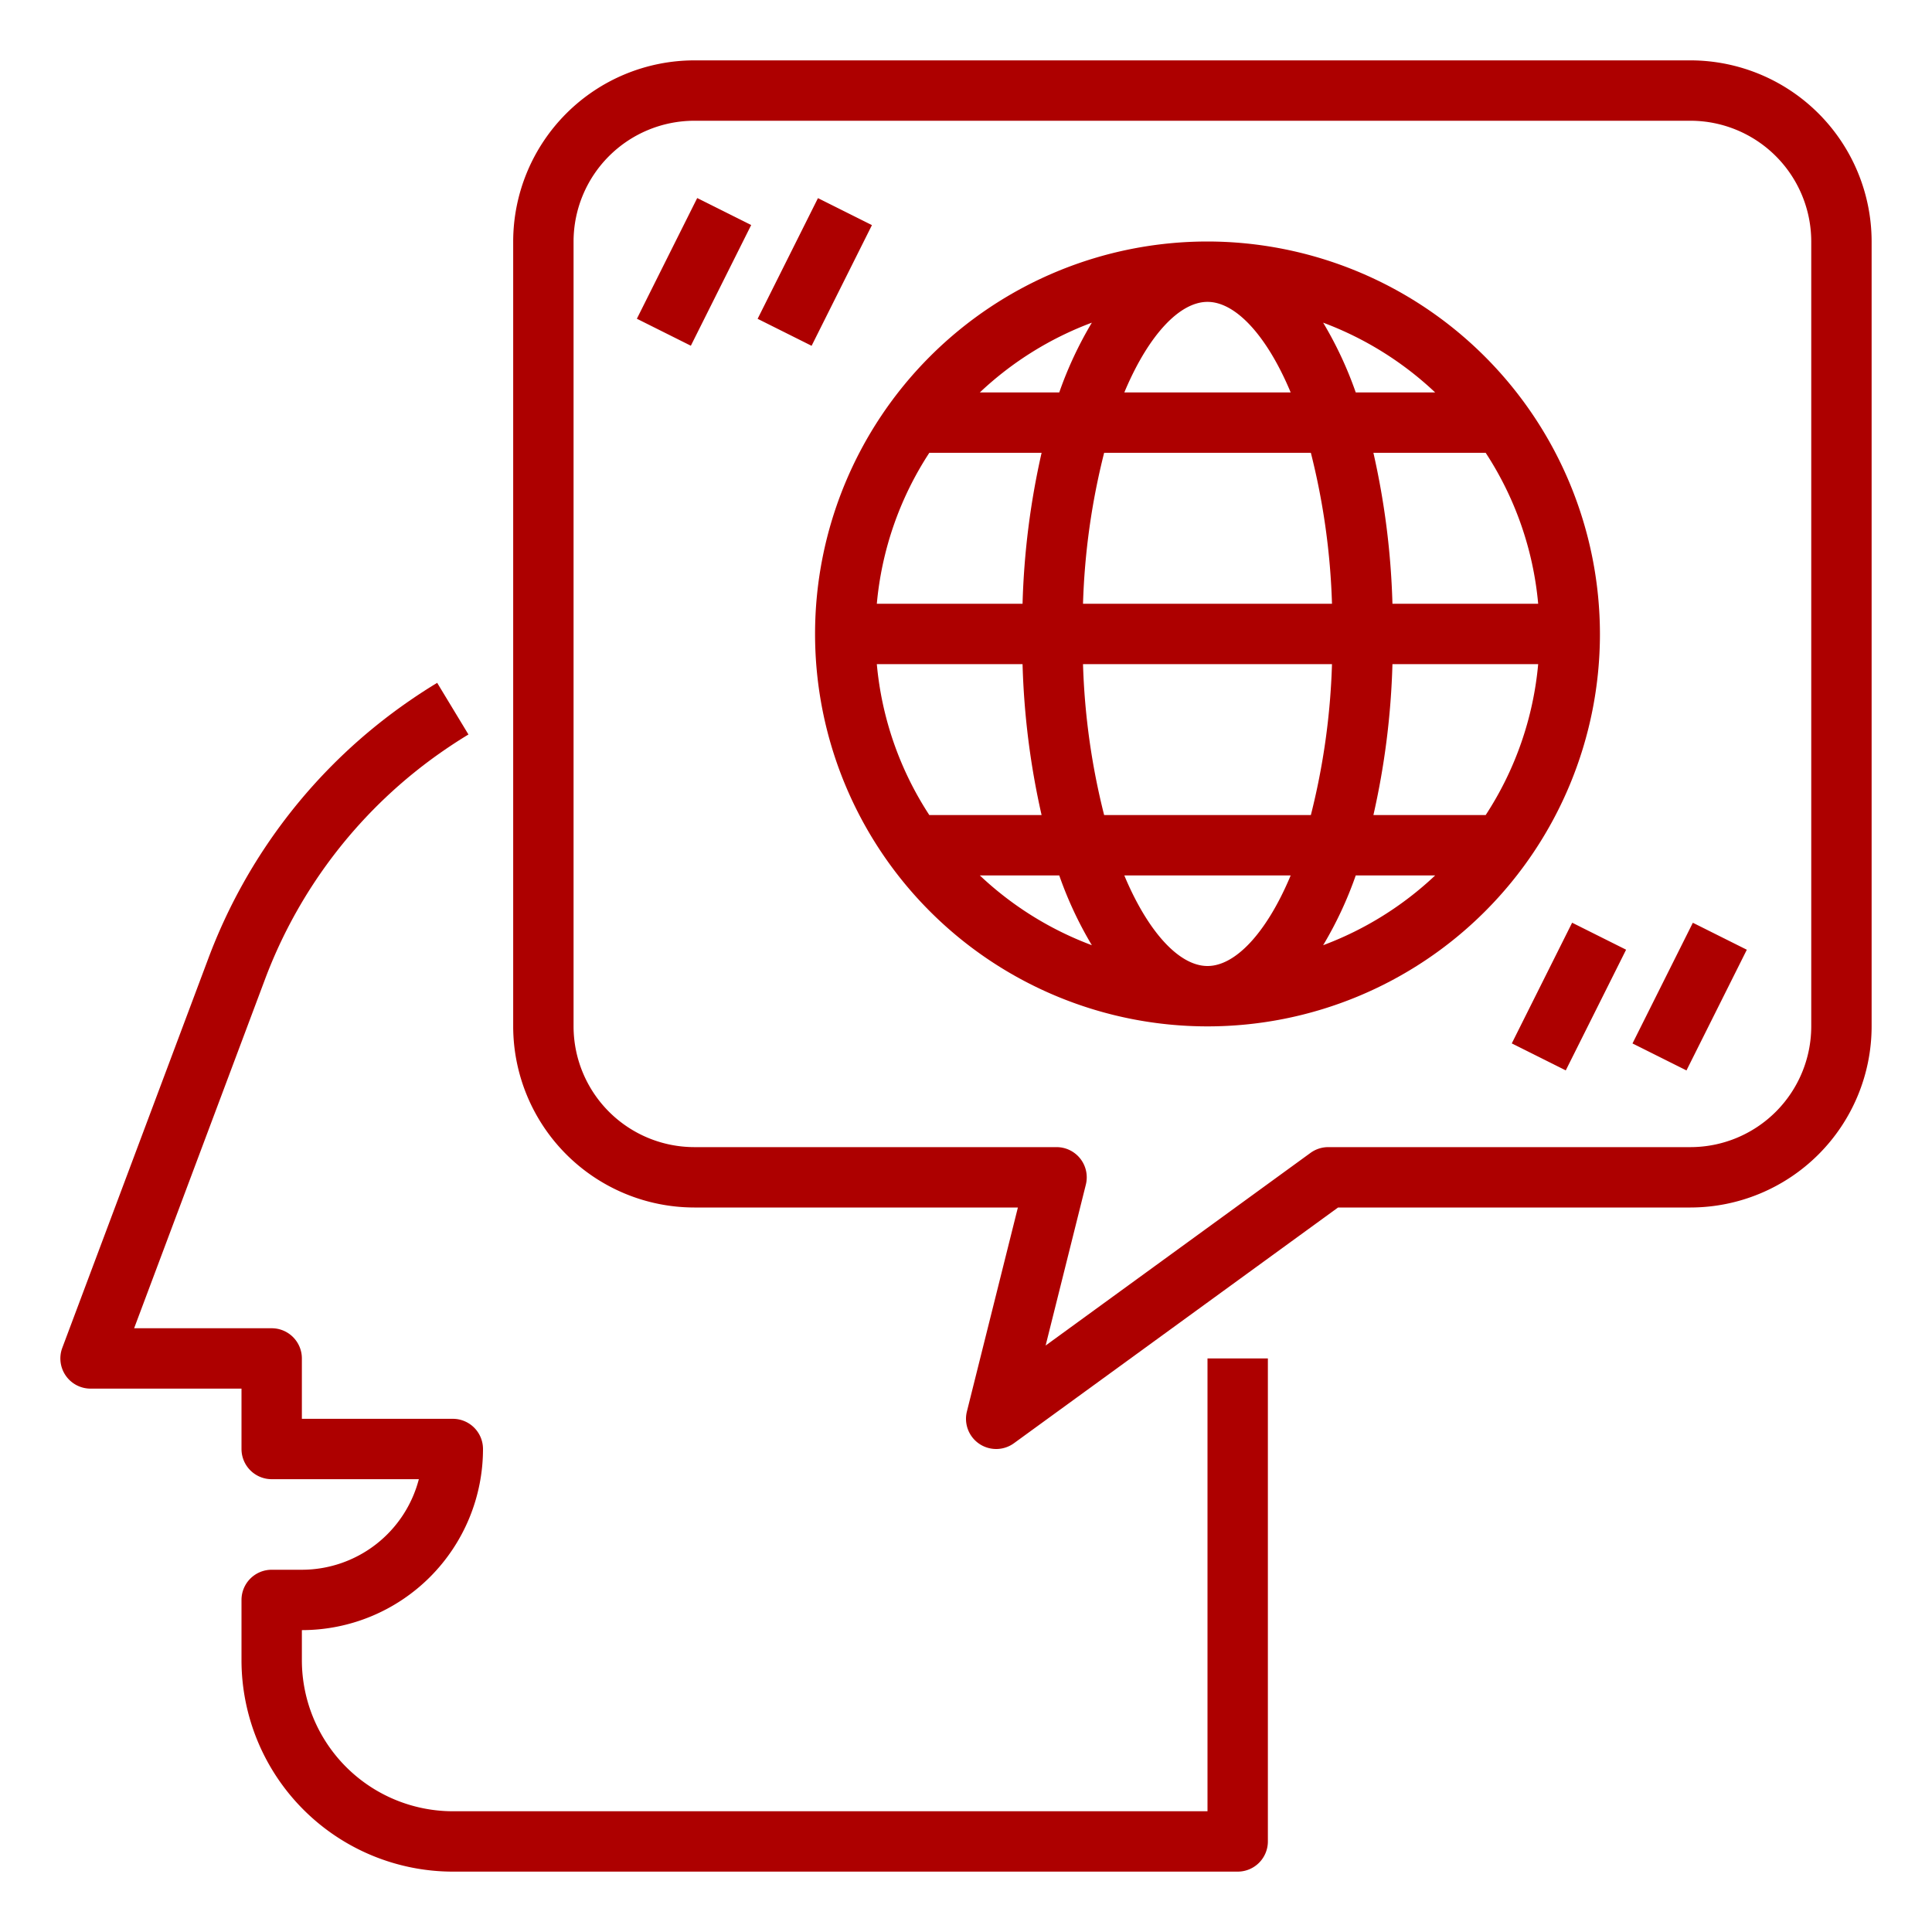 <?xml version="1.0"?>
<svg xmlns="http://www.w3.org/2000/svg" height="512px" viewBox="0 0 512 512" width="512px"><g><g id="Outline"><path d="m320 480h-200a40.045 40.045 0 0 1 -40-40v-8a48.012 48.012 0 0 0 48-48 8 8 0 0 0 -8-8h-40v-16a8 8 0 0 0 -8-8h-36.456l34.607-92.273a128.373 128.373 0 0 1 47.316-60.751c2.166-1.5 4.411-2.957 6.676-4.328l-8.287-13.687c-2.544 1.54-5.068 3.177-7.5 4.863a144.311 144.311 0 0 0 -53.187 68.286l-38.66 103.08a8 8 0 0 0 7.491 10.81h40v16a8 8 0 0 0 8 8h39a32.058 32.058 0 0 1 -31 24h-8a8 8 0 0 0 -8 8v16a56.063 56.063 0 0 0 56 56h208a8 8 0 0 0 8-8v-128h-16z" data-original="#000000" class="active-path" data-old_color="#000000" fill="#AD0000"/><path d="m448 16h-264a48.054 48.054 0 0 0 -48 48v208a48.054 48.054 0 0 0 48 48h85.754l-13.515 54.06a8 8 0 0 0 12.467 8.41l85.894-62.47h93.4a48.054 48.054 0 0 0 48-48v-208a48.054 48.054 0 0 0 -48-48zm32 256a32.036 32.036 0 0 1 -32 32h-96a8.006 8.006 0 0 0 -4.706 1.53l-70.194 51.05 10.66-42.64a8 8 0 0 0 -7.76-9.94h-96a32.036 32.036 0 0 1 -32-32v-208a32.036 32.036 0 0 1 32-32h264a32.036 32.036 0 0 1 32 32z" data-original="#000000" class="active-path" data-old_color="#000000" fill="#AD0000"/><path d="m320 64a104 104 0 1 0 104 104 104.118 104.118 0 0 0 -104-104zm21.739 39.27c.1.238.2.489.3.73h-44.076c.1-.241.195-.492.3-.73 6.242-14.57 14.369-23.27 21.737-23.27s15.5 8.7 21.739 23.27zm8.908-17.761a88.165 88.165 0 0 1 29.686 18.491h-21.046a100.9 100.9 0 0 0 -8.64-18.491zm-63.637 74.491a185.3 185.3 0 0 1 5.6-40h54.78a185.3 185.3 0 0 1 5.6 40zm65.98 16a185.3 185.3 0 0 1 -5.6 40h-54.78a185.3 185.3 0 0 1 -5.6-40zm-72.277-72h-21.046a88.165 88.165 0 0 1 29.686-18.491 100.9 100.9 0 0 0 -8.64 18.491zm-4.68 16a206.046 206.046 0 0 0 -5.045 40h-38.621a87.439 87.439 0 0 1 13.913-40zm-5.045 56a206.046 206.046 0 0 0 5.045 40h-29.753a87.439 87.439 0 0 1 -13.913-40zm9.725 56a100.9 100.9 0 0 0 8.64 18.491 88.165 88.165 0 0 1 -29.686-18.491zm17.548.73c-.1-.238-.2-.489-.3-.73h44.074c-.1.241-.195.492-.3.73-6.235 14.57-14.367 23.27-21.735 23.27s-15.495-8.7-21.739-23.27zm61.026-.73h21.046a88.165 88.165 0 0 1 -29.686 18.491 100.9 100.9 0 0 0 8.64-18.491zm4.68-16a206.046 206.046 0 0 0 5.045-40h38.621a87.439 87.439 0 0 1 -13.913 40zm5.045-56a206.046 206.046 0 0 0 -5.045-40h29.753a87.439 87.439 0 0 1 13.913 40z" data-original="#000000" class="active-path" data-old_color="#000000" fill="#AD0000"/><path d="m166.111 64h35.777v16h-35.777z" transform="matrix(.447 -.894 .894 .447 37.307 204.367)" data-original="#000000" class="active-path" data-old_color="#000000" fill="#AD0000"/><path d="m198.111 64h35.777v16h-35.777z" transform="matrix(.447 -.894 .894 .447 55.003 232.997)" data-original="#000000" class="active-path" data-old_color="#000000" fill="#AD0000"/><path d="m398.111 256h35.777v16h-35.777z" transform="matrix(.447 -.894 .894 .447 -6.184 517.994)" data-original="#000000" class="active-path" data-old_color="#000000" fill="#AD0000"/><path d="m430.111 256h35.777v16h-35.777z" transform="matrix(.447 -.894 .894 .447 11.504 546.615)" data-original="#000000" class="active-path" data-old_color="#000000" fill="#AD0000"/></g></g> </svg>
